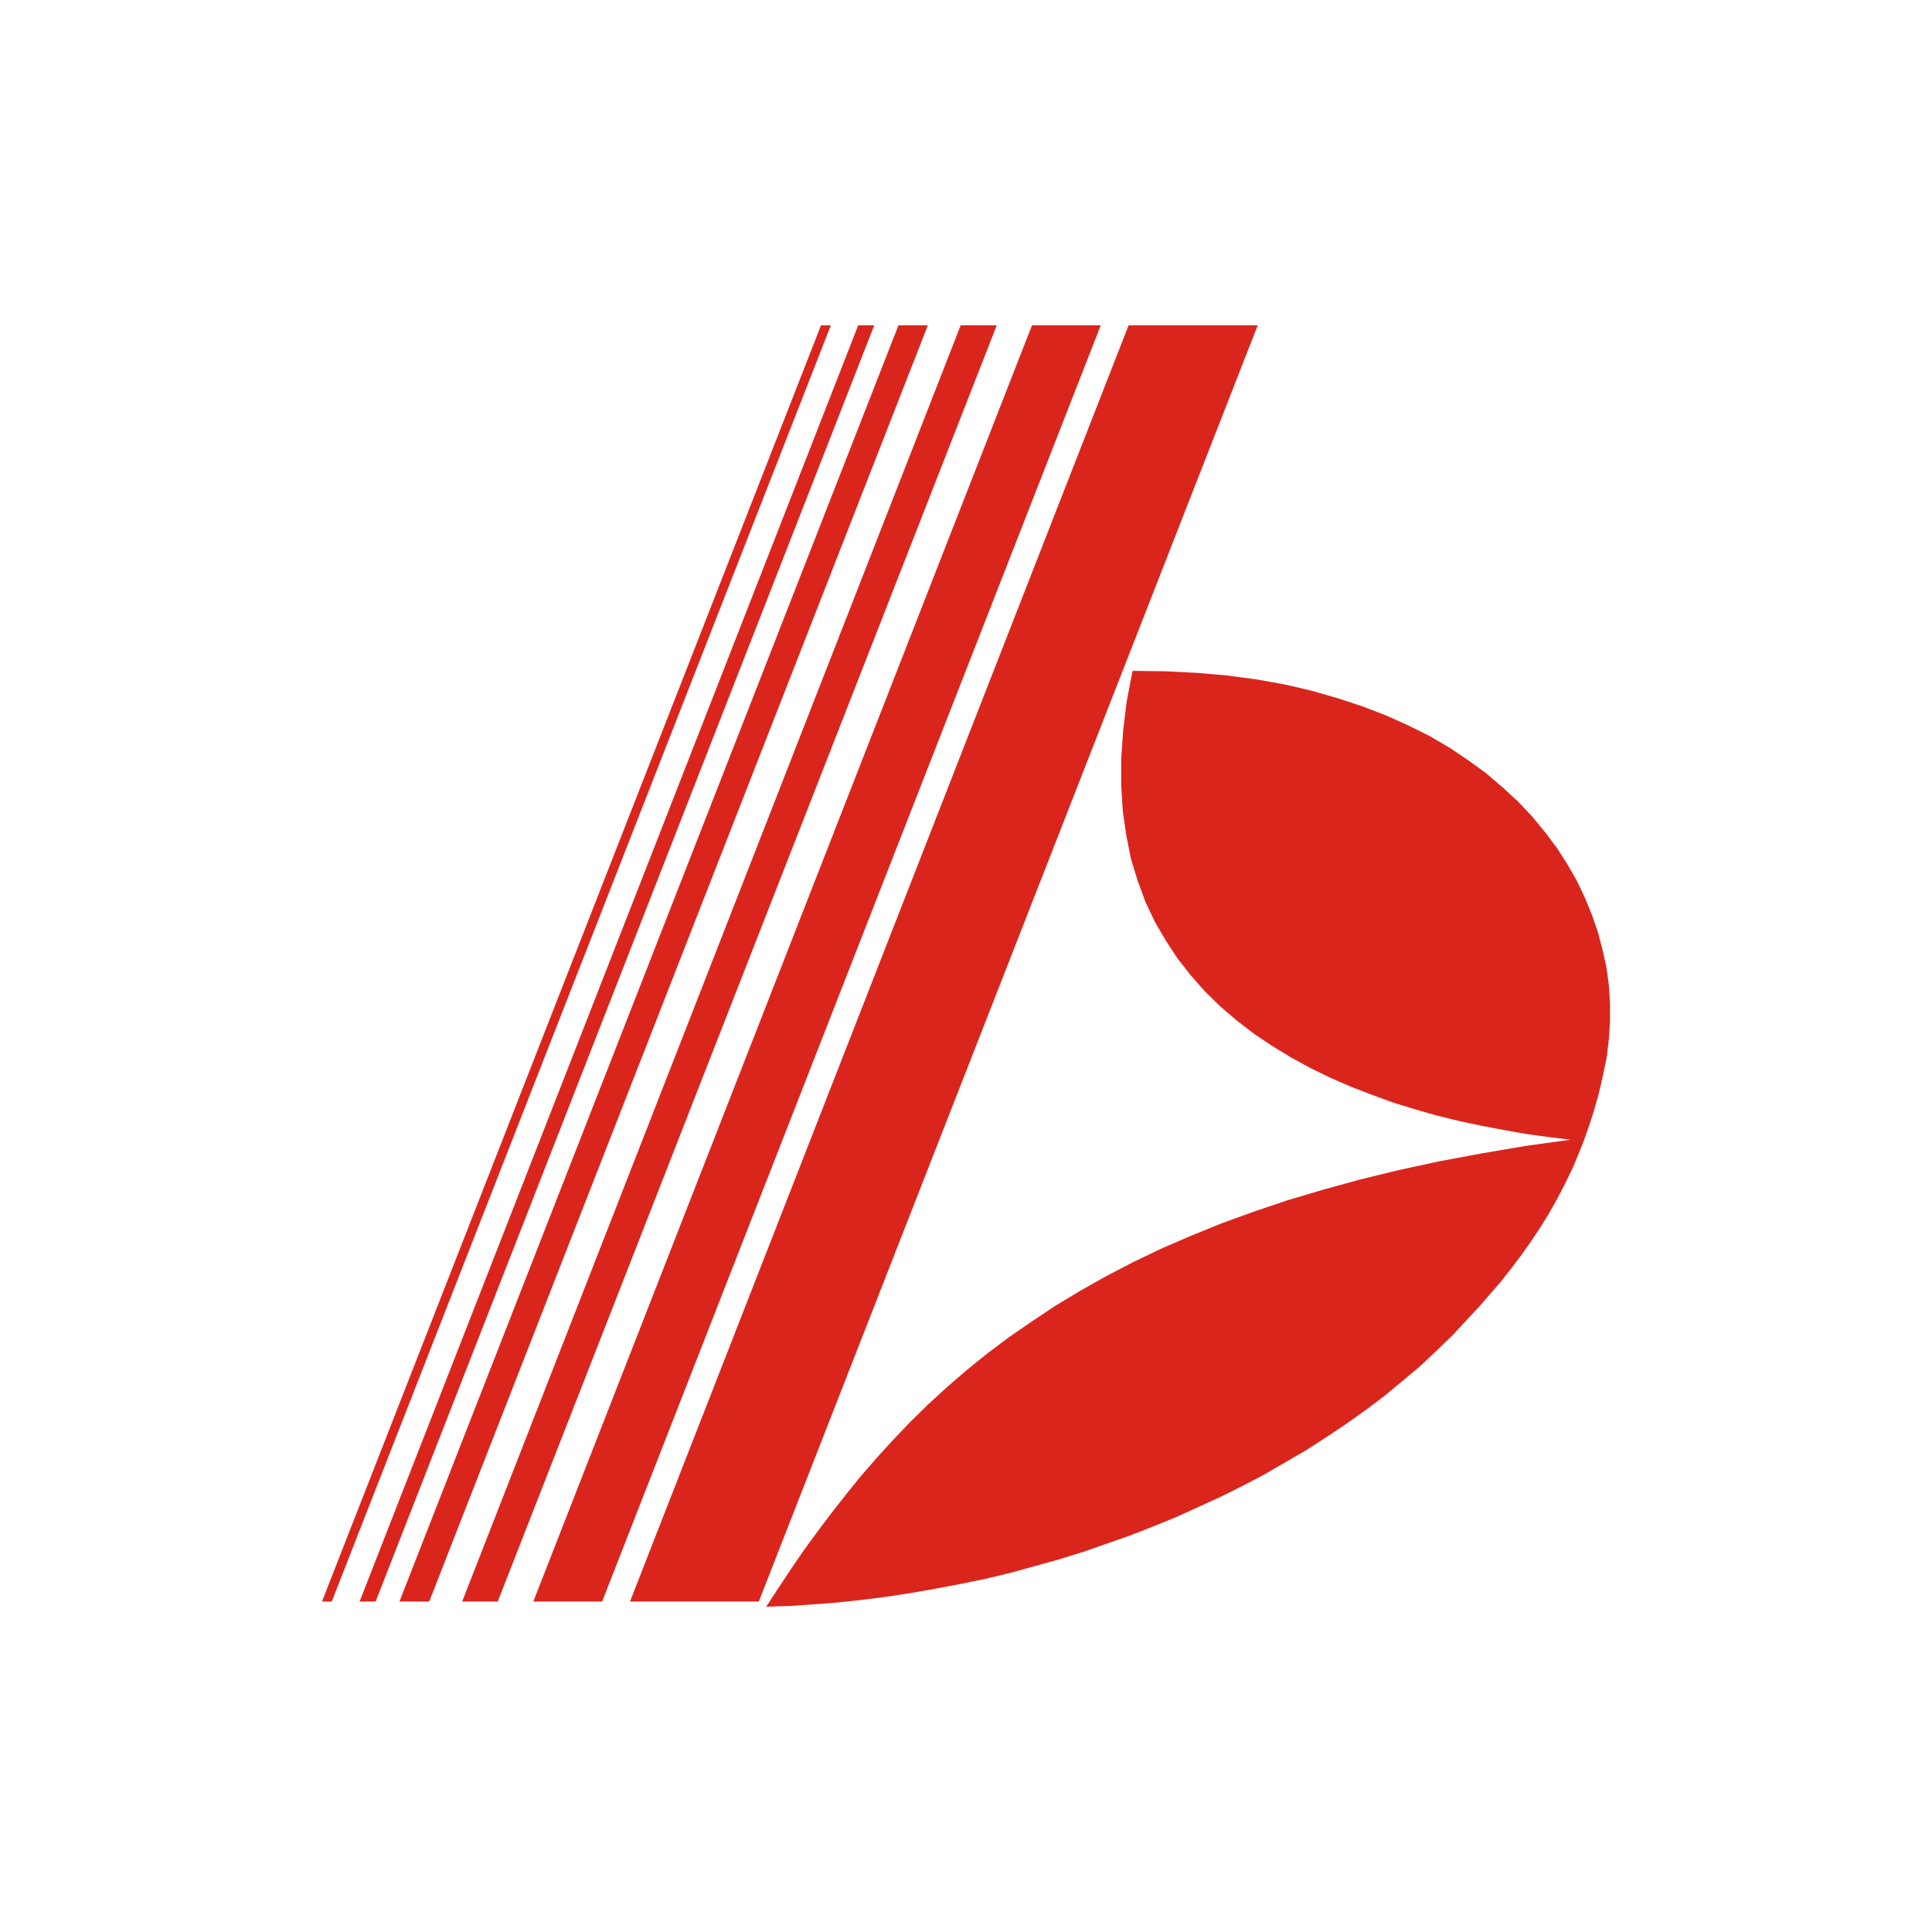 <?xml version="1.0" standalone="no"?><!DOCTYPE svg PUBLIC "-//W3C//DTD SVG 1.1//EN" "http://www.w3.org/Graphics/SVG/1.1/DTD/svg11.dtd"><svg t="1562317816507" class="icon" viewBox="0 0 1024 1024" version="1.1" xmlns="http://www.w3.org/2000/svg" p-id="40736" xmlns:xlink="http://www.w3.org/1999/xlink" width="200" height="200"><defs><style type="text/css"></style></defs><path d="M598.187 172.416L333.909 848.853h68.267l264.448-676.437H598.187z m-51.2 0L282.667 848.853h36.48l264.277-676.437h-36.523z m-37.803 0L244.949 848.853h18.859l264.491-676.437h-19.115z m-32.981 0L211.712 848.853h15.787l264.277-676.437h-15.573z m-21.333 0L190.592 848.853h8.491L463.36 172.416h-8.533z m-19.712 0L170.667 848.853h5.163l264.533-676.437h-5.205z m162.005 199.339l-1.877 15.573-1.024 14.763v14.293l0.853 13.483 1.835 12.843 2.475 12.459 3.541 11.605 4.139 11.221 4.992 10.581 5.803 9.941 6.229 9.515 7.04 8.96 7.467 8.491 8.107 7.893 8.704 7.467 9.131 7.04 9.557 6.4 9.941 6.059 10.155 5.589 10.581 5.163 10.965 4.779 11.221 4.352 11.435 4.181 11.392 3.499 11.605 3.328 11.819 2.901 11.819 2.517 11.861 2.261 11.819 2.091 11.819 1.621 11.819 1.451-24.064 3.328-23.253 3.968-22.187 4.139-21.163 4.565-20.48 4.992-19.541 5.376-18.859 5.589-17.877 6.016-17.195 6.229-16.384 6.656-15.787 6.827-15.147 7.253-14.293 7.467-13.653 7.68-13.099 7.893-12.459 8.32-12.032 8.277-11.392 8.533-11.008 8.875-10.368 8.96-9.941 9.088-9.557 9.344-8.917 9.344-8.704 9.515-8.533 9.813-7.851 9.685-7.68 9.771-7.509 9.941-7.253 9.941-6.827 9.984-6.613 9.941-6.656 10.197 12.843-0.427 13.099-0.853 12.843-1.024 13.056-1.451 13.099-1.664 13.056-2.048 13.056-2.304 12.885-2.475 13.056-2.688 12.843-3.115 12.885-3.541 12.672-3.541 12.629-3.925 12.459-4.352 12.459-4.352 12.203-4.779 12.245-4.992 11.819-5.376 11.819-5.419 11.648-5.803 11.392-5.973 11.179-6.485 11.008-6.4 10.581-6.827 10.581-7.083 10.197-7.253 9.941-7.467 9.515-7.893 9.387-7.851 8.875-8.32 8.747-8.533 8.107-8.704 5.76-6.187 5.589-6.443 5.589-6.4 5.419-6.869 5.163-6.827 5.205-7.296 4.992-7.467 4.779-7.68 4.565-8.107 4.309-8.277 4.181-8.704 3.755-9.131 1.835-4.565 1.664-4.779 1.707-4.949 1.621-4.992 1.451-4.992 1.451-5.163 1.28-5.376 1.195-5.419 1.877-9.131 1.067-9.344 0.597-9.301v-9.557l-0.597-9.387-1.28-9.515-2.048-9.301-2.475-9.387-3.157-9.088-3.712-9.131-4.352-9.131-4.992-8.704-5.589-8.704-6.229-8.32-6.827-8.277-7.467-7.893-8.107-7.467-8.704-7.467-9.387-6.827-9.899-6.656-10.581-6.229-11.221-5.589-12.032-5.419-12.459-4.779-13.056-4.309-13.696-3.968-14.293-3.328-14.933-2.688-15.573-2.091-16.213-1.408-16.768-0.853-17.408-0.213-3.115 16.213z" fill="#DA251D" p-id="40737"></path></svg>